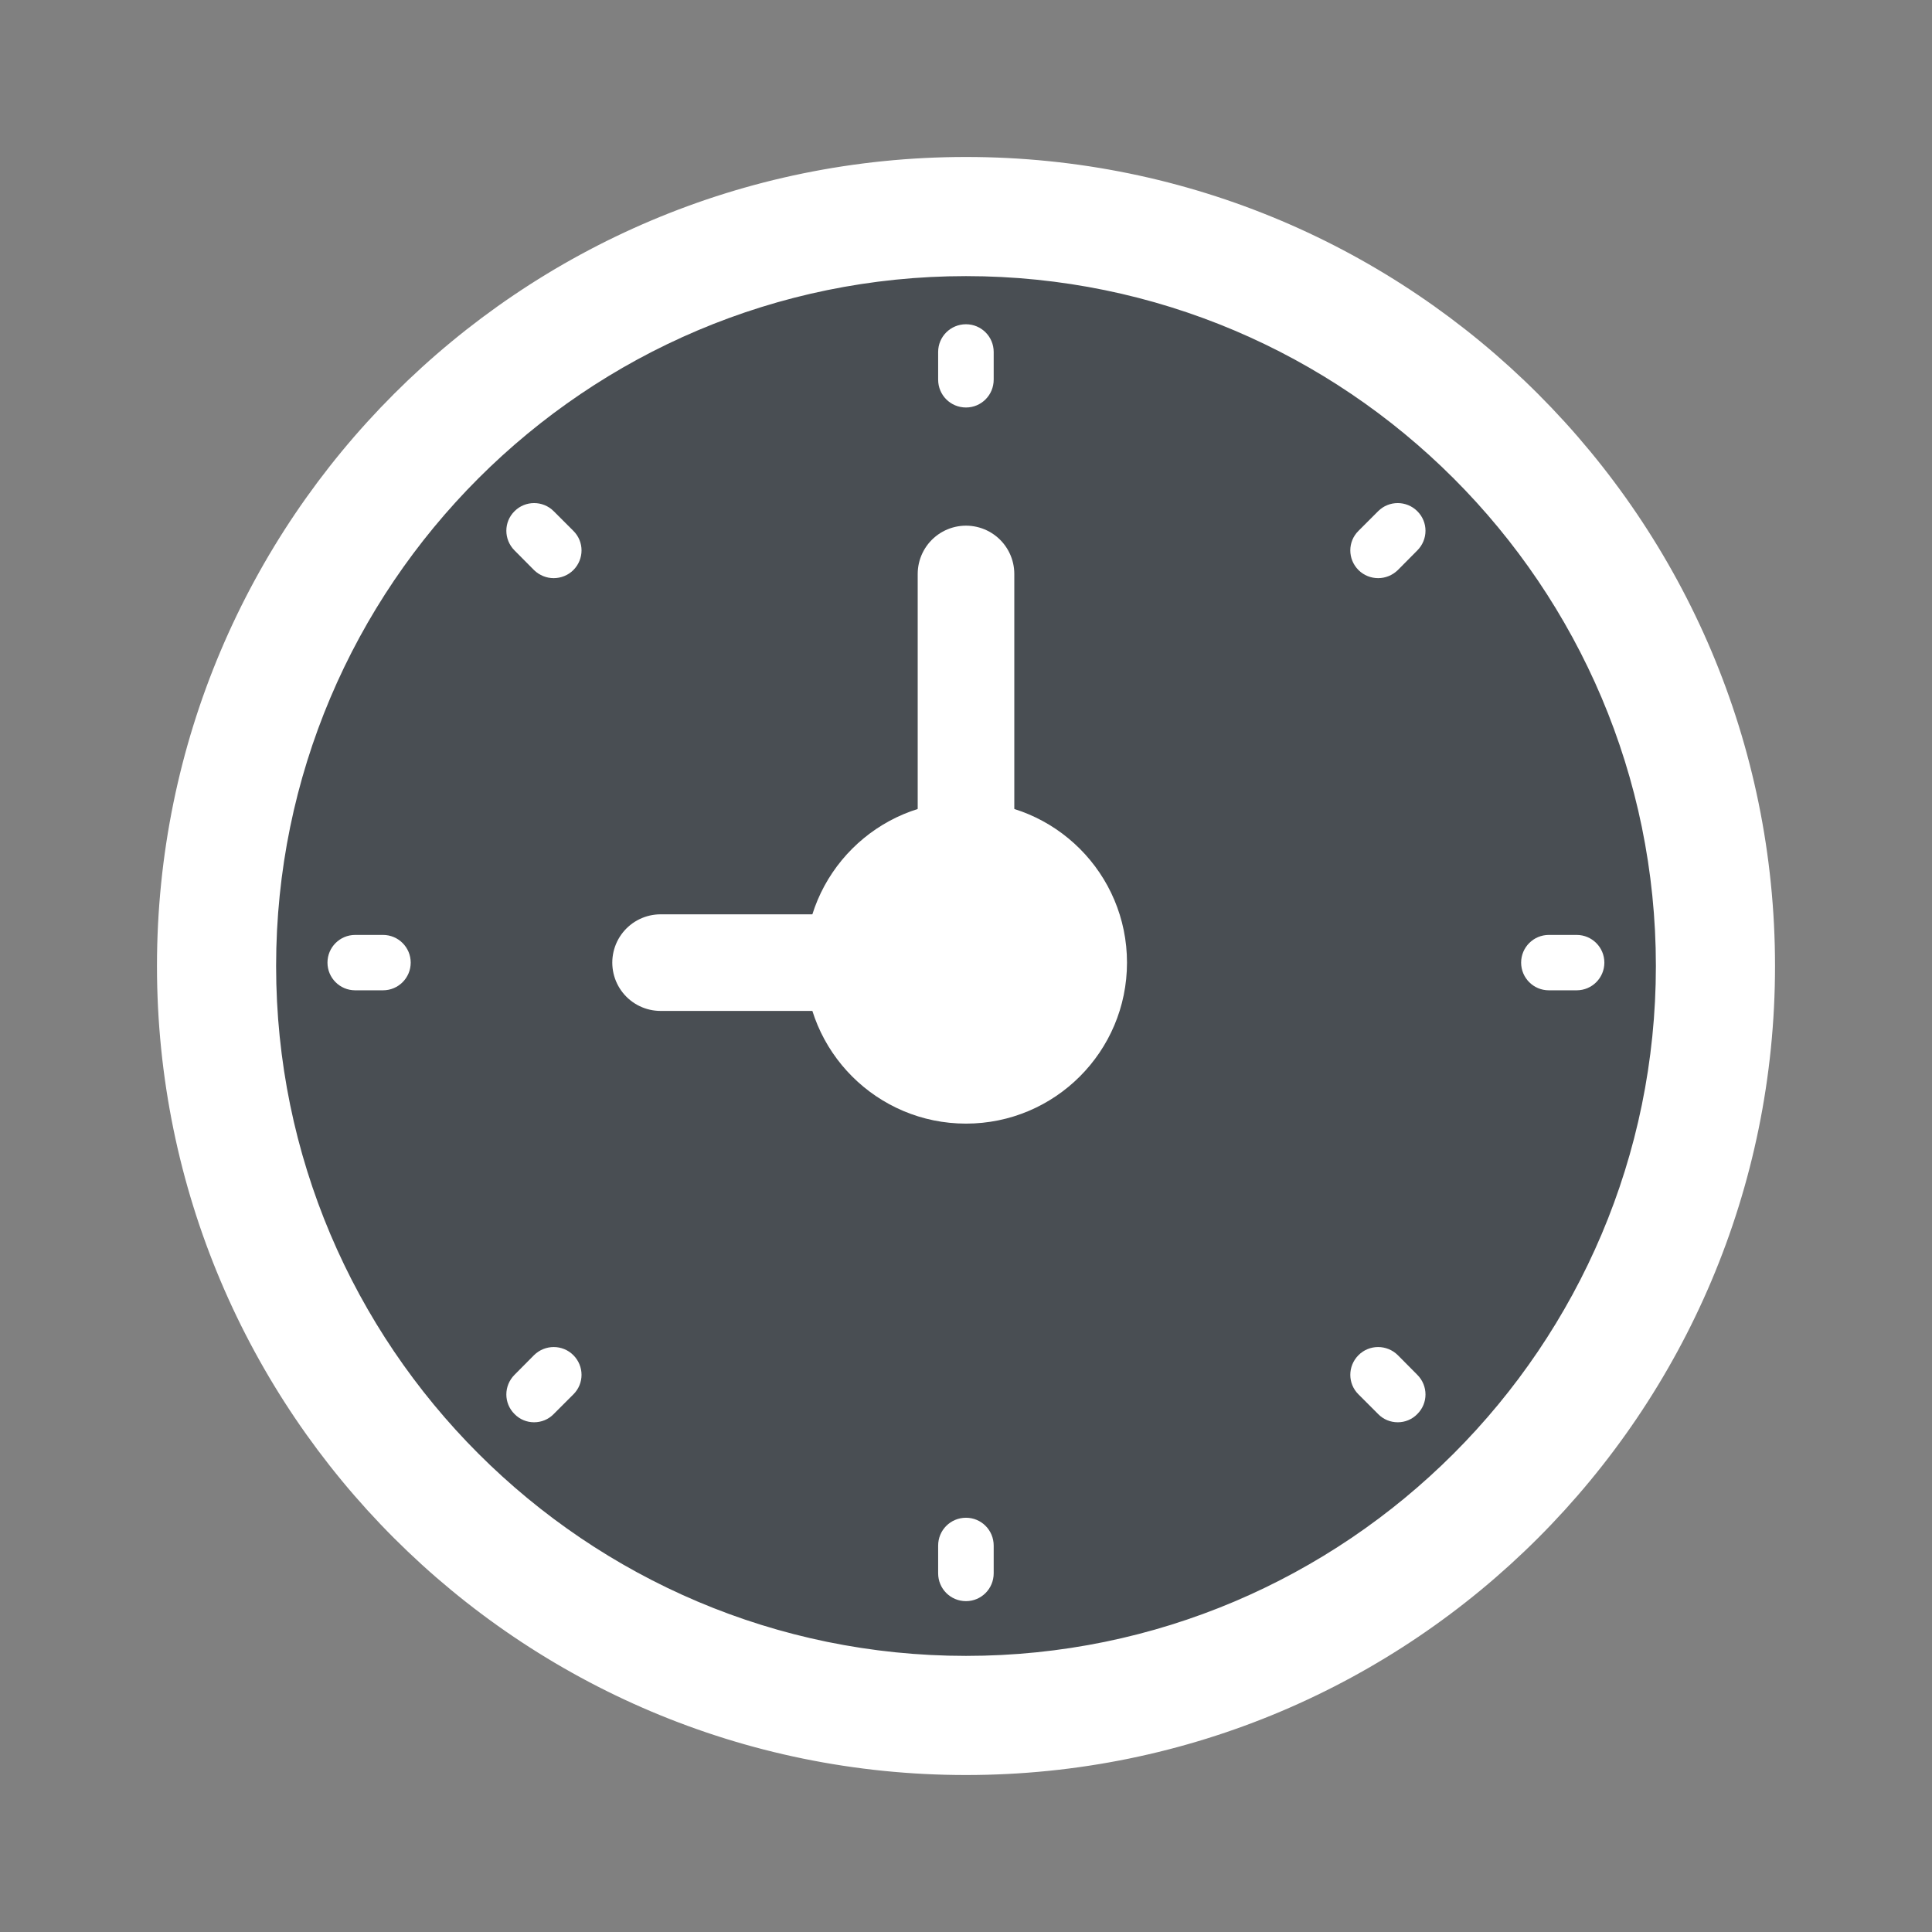 <?xml version="1.0" encoding="UTF-8"?>
<svg width="12px" height="12px" viewBox="0 0 12 12" version="1.1" xmlns="http://www.w3.org/2000/svg" xmlns:xlink="http://www.w3.org/1999/xlink">
    <rect x="0" y="0" width="12" height="12" fill="#808080" stroke="none"/>
    <!-- Generator: Sketch 60.1 (88133) - https://sketch.com -->
    <title>148932</title>
    <desc>Created with Sketch.</desc>
    <g id="Page-1" stroke="none" stroke-width="1" fill="none" fill-rule="evenodd">
        <g id="148932" transform="translate(1, 1)">
            <circle id="Oval" fill="#494E53" fill-rule="nonzero" cx="5" cy="5" r="5"></circle>
            <path d="M5,0.69 C7.377,0.69 9.31,2.623 9.31,5 C9.31,7.377 7.377,9.31 5,9.31 C2.623,9.31 0.69,7.377 0.69,5 C0.69,2.623 2.623,0.69 5,0.69 L5,0.69 Z M5,0 C2.239,0 0,2.239 0,5 C0,7.761 2.239,10 5,10 C7.761,10 10,7.761 10,5 C10,2.239 7.761,0 5,0 L5,0 Z" id="Shape" stroke="#FFFFFF" stroke-width="0.05" fill="#FFFFFF"></path>
            <g id="Group" transform="translate(1.034, 0.862)" fill="#FFFFFF">
                <path d="M3.966,0.152 C3.87,0.152 3.793,0.229 3.793,0.324 L3.793,0.496 C3.793,0.592 3.87,0.669 3.966,0.669 C4.061,0.669 4.138,0.592 4.138,0.496 L4.138,0.324 C4.138,0.229 4.061,0.152 3.966,0.152 Z" id="Path"></path>
                <path d="M3.966,7.565 C3.87,7.565 3.793,7.642 3.793,7.738 L3.793,7.91 C3.793,8.006 3.87,8.083 3.966,8.083 C4.061,8.083 4.138,8.006 4.138,7.91 L4.138,7.738 C4.138,7.642 4.061,7.565 3.966,7.565 Z" id="Path"></path>
                <path d="M7.759,3.945 L7.586,3.945 C7.491,3.945 7.414,4.022 7.414,4.117 C7.414,4.212 7.491,4.289 7.586,4.289 L7.759,4.289 C7.854,4.289 7.931,4.212 7.931,4.117 C7.931,4.022 7.854,3.945 7.759,3.945 Z" id="Path"></path>
                <path d="M0.345,3.945 L0.172,3.945 C0.077,3.945 0,4.022 0,4.117 C0,4.212 0.077,4.289 0.172,4.289 L0.345,4.289 C0.44,4.289 0.517,4.212 0.517,4.117 C0.517,4.022 0.44,3.945 0.345,3.945 Z" id="Path"></path>
                <path d="M6.526,1.313 L6.404,1.435 C6.336,1.502 6.336,1.611 6.404,1.679 C6.437,1.712 6.482,1.729 6.526,1.729 C6.57,1.729 6.614,1.712 6.648,1.679 L6.769,1.557 C6.837,1.489 6.837,1.38 6.769,1.313 C6.702,1.246 6.593,1.246 6.526,1.313 Z" id="Path"></path>
                <path d="M1.283,6.555 L1.162,6.677 C1.094,6.745 1.094,6.854 1.162,6.921 C1.195,6.955 1.239,6.972 1.283,6.972 C1.328,6.972 1.372,6.955 1.405,6.921 L1.527,6.799 C1.595,6.732 1.595,6.623 1.527,6.555 C1.46,6.488 1.351,6.488 1.283,6.555 Z" id="Path"></path>
                <path d="M6.648,6.555 C6.58,6.488 6.471,6.488 6.404,6.555 C6.336,6.623 6.336,6.732 6.404,6.799 L6.526,6.921 C6.559,6.955 6.603,6.972 6.648,6.972 C6.692,6.972 6.736,6.955 6.769,6.921 C6.837,6.854 6.837,6.745 6.769,6.677 L6.648,6.555 Z" id="Path"></path>
                <path d="M1.405,1.313 C1.338,1.246 1.229,1.246 1.162,1.313 C1.094,1.38 1.094,1.489 1.162,1.557 L1.283,1.679 C1.317,1.712 1.361,1.729 1.405,1.729 C1.449,1.729 1.494,1.712 1.527,1.679 C1.595,1.611 1.595,1.502 1.527,1.435 L1.405,1.313 Z" id="Path"></path>
            </g>
            <line x1="4.483" y1="4.979" x2="3.103" y2="4.979" id="Path" stroke="#FFFFFF" stroke-width="0.6" stroke-linecap="round" stroke-linejoin="round"></line>
            <line x1="5" y1="4.462" x2="5" y2="2.565" id="Path" stroke="#FFFFFF" stroke-width="0.6" stroke-linecap="round" stroke-linejoin="round"></line>
            <circle id="Oval" fill="#FFFFFF" cx="5" cy="4.979" r="1"></circle>
        </g>
    </g>
</svg>